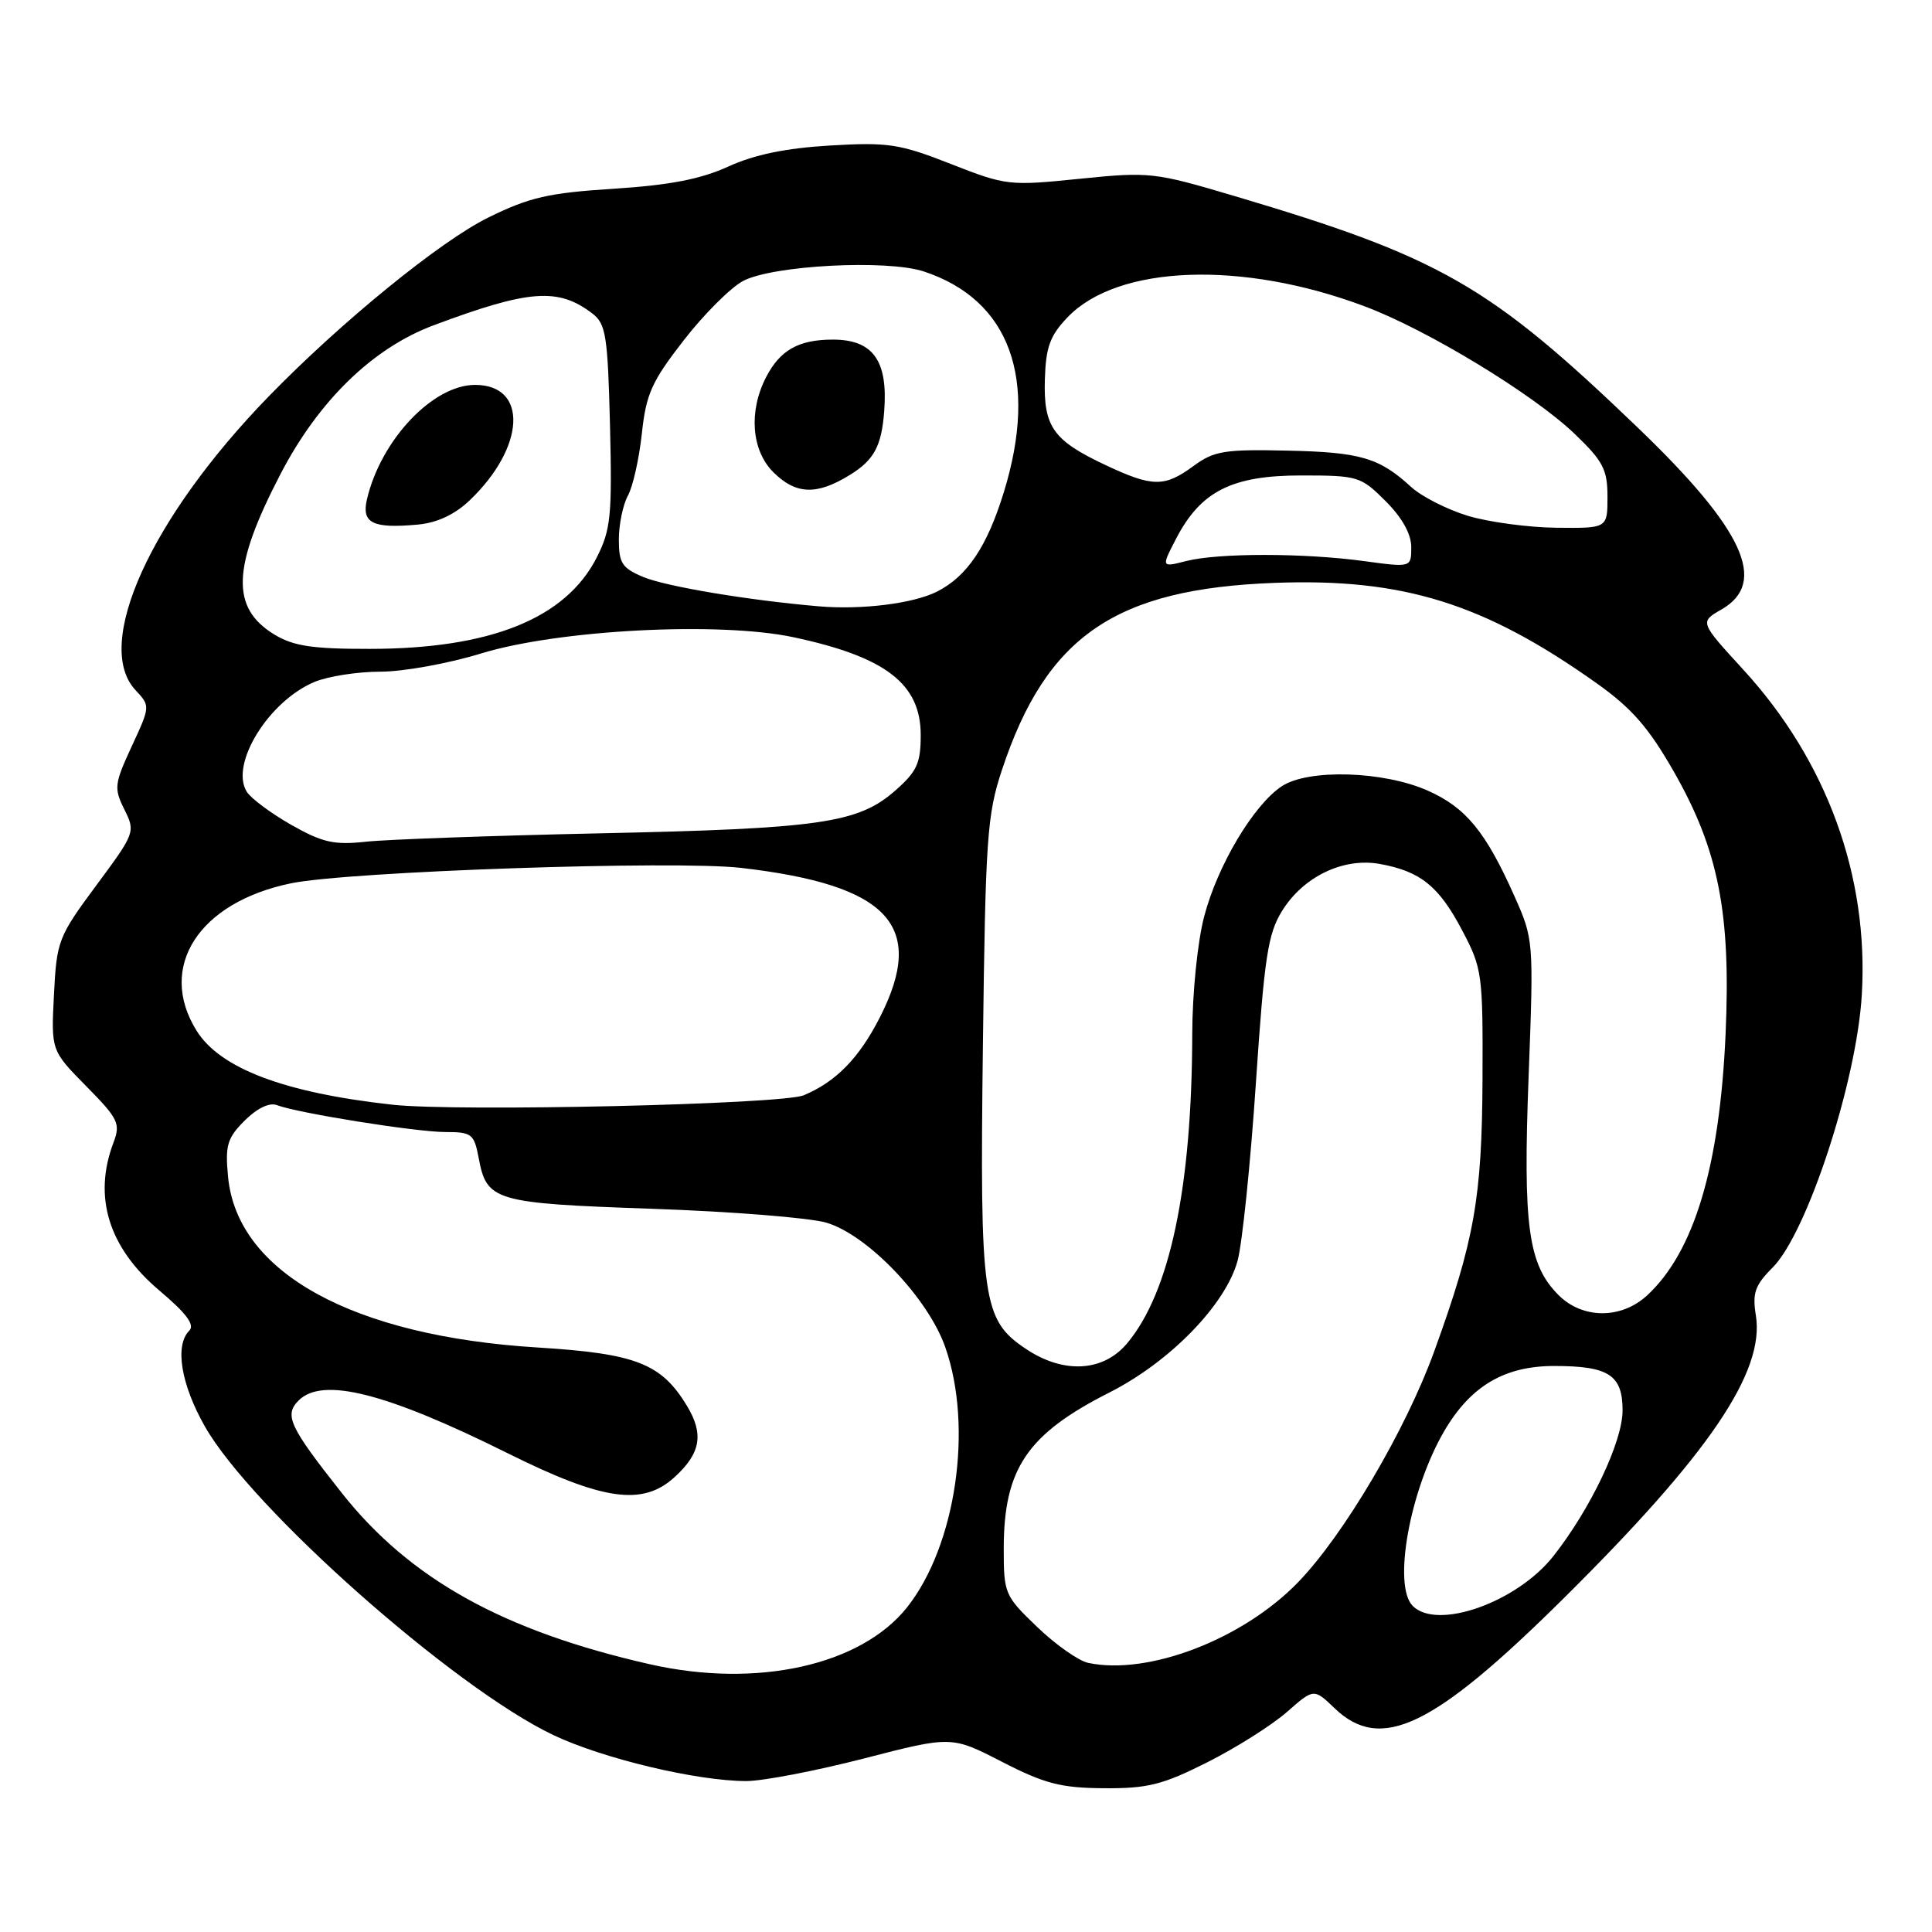 <?xml version="1.0" encoding="UTF-8" standalone="no"?>
<!DOCTYPE svg PUBLIC "-//W3C//DTD SVG 1.1//EN" "http://www.w3.org/Graphics/SVG/1.1/DTD/svg11.dtd" >
<svg xmlns="http://www.w3.org/2000/svg" xmlns:xlink="http://www.w3.org/1999/xlink" version="1.1" viewBox="0 0 256 256">
 <g >
 <path fill="currentColor"
d=" M 159.98 233.51 C 163.79 231.59 168.52 228.60 170.50 226.87 C 174.09 223.71 174.09 223.71 176.85 226.36 C 182.98 232.23 189.92 228.90 207.19 211.79 C 226.45 192.71 233.87 181.78 232.66 174.29 C 232.18 171.34 232.54 170.30 234.87 167.97 C 239.45 163.40 246.03 143.29 246.70 131.80 C 247.63 116.08 242.07 100.82 231.00 88.74 C 225.21 82.42 225.21 82.42 228.10 80.76 C 234.32 77.19 231.07 70.15 216.95 56.60 C 197.35 37.79 190.93 34.10 163.56 25.97 C 152.95 22.82 152.33 22.75 143.06 23.69 C 133.74 24.64 133.32 24.60 126.00 21.73 C 119.21 19.06 117.70 18.83 110.00 19.28 C 104.11 19.63 99.96 20.49 96.50 22.07 C 92.84 23.74 88.76 24.53 81.32 25.01 C 72.68 25.56 70.17 26.13 64.69 28.83 C 58.34 31.96 45.22 42.64 35.63 52.50 C 19.93 68.64 12.31 85.45 17.97 91.46 C 19.92 93.55 19.92 93.58 17.45 98.90 C 15.15 103.88 15.08 104.45 16.48 107.26 C 17.96 110.23 17.90 110.38 12.75 117.33 C 7.71 124.13 7.51 124.67 7.15 131.80 C 6.77 139.20 6.77 139.20 11.43 143.93 C 15.69 148.25 15.99 148.88 15.04 151.39 C 12.30 158.60 14.39 165.33 21.14 171.02 C 24.72 174.04 25.84 175.56 25.08 176.32 C 23.13 178.27 23.97 183.41 27.14 189.00 C 33.32 199.89 60.14 223.64 73.33 229.91 C 79.91 233.03 92.36 236.00 98.89 236.00 C 101.08 236.00 108.09 234.65 114.47 233.01 C 126.08 230.01 126.08 230.01 132.79 233.46 C 138.44 236.36 140.58 236.91 146.27 236.95 C 152.08 236.99 154.04 236.50 159.98 233.51 Z  M 86.10 220.52 C 66.68 216.11 54.31 209.23 45.29 197.83 C 38.33 189.02 37.63 187.52 39.57 185.57 C 42.73 182.41 51.15 184.54 67.35 192.60 C 79.88 198.83 85.14 199.59 89.36 195.75 C 92.86 192.57 93.30 190.02 91.00 186.24 C 87.61 180.66 84.23 179.35 71.23 178.55 C 46.71 177.04 31.44 168.62 30.22 155.95 C 29.82 151.76 30.10 150.81 32.42 148.48 C 34.06 146.85 35.70 146.06 36.67 146.43 C 39.45 147.49 55.13 150.00 59.02 150.00 C 62.50 150.00 62.82 150.25 63.42 153.40 C 64.49 159.15 65.45 159.44 86.40 160.17 C 96.91 160.53 107.30 161.36 109.50 162.01 C 114.97 163.63 122.97 172.00 125.25 178.50 C 128.98 189.10 126.67 204.80 120.20 212.97 C 114.08 220.68 100.29 223.74 86.10 220.52 Z  M 144.19 220.34 C 142.91 220.07 139.88 217.93 137.44 215.59 C 133.14 211.47 133.00 211.16 133.00 205.24 C 133.00 194.62 136.09 190.04 147.01 184.51 C 155.05 180.44 162.42 172.85 163.99 167.04 C 164.61 164.73 165.70 154.15 166.41 143.53 C 167.53 126.85 168.00 123.74 169.87 120.72 C 172.69 116.15 178.00 113.60 182.85 114.48 C 188.23 115.46 190.67 117.43 193.74 123.27 C 196.40 128.30 196.50 129.04 196.44 143.00 C 196.37 158.72 195.38 164.33 190.05 179.04 C 186.28 189.46 178.06 203.41 172.00 209.66 C 164.68 217.22 152.15 222.03 144.19 220.34 Z  M 187.20 212.80 C 184.51 210.11 186.81 197.41 191.40 189.57 C 194.88 183.65 199.36 181.00 205.93 181.00 C 213.17 181.00 215.00 182.19 215.00 186.89 C 215.00 191.02 210.78 199.90 205.85 206.17 C 201.02 212.31 190.46 216.06 187.20 212.80 Z  M 135.90 178.71 C 130.18 174.87 129.82 172.31 130.24 138.50 C 130.58 111.02 130.79 107.96 132.77 102.00 C 138.66 84.25 147.80 78.00 169.00 77.23 C 185.93 76.61 196.64 79.95 211.50 90.49 C 216.20 93.82 218.43 96.37 221.77 102.21 C 227.71 112.60 229.36 120.95 228.65 137.00 C 227.87 154.58 224.49 165.86 218.27 171.63 C 214.84 174.81 209.71 174.80 206.52 171.61 C 202.49 167.58 201.79 162.52 202.55 142.63 C 203.23 124.60 203.22 124.47 200.65 118.70 C 196.86 110.20 194.22 106.99 189.18 104.76 C 183.32 102.16 173.39 101.86 169.86 104.17 C 166.12 106.63 161.32 114.67 159.55 121.47 C 158.68 124.79 157.99 131.63 157.98 136.96 C 157.94 157.36 155.02 171.26 149.33 178.02 C 146.15 181.80 140.89 182.07 135.90 178.71 Z  M 52.00 146.38 C 37.66 144.80 29.13 141.57 26.02 136.53 C 20.82 128.12 26.34 119.56 38.57 117.04 C 46.26 115.46 89.42 113.99 98.21 115.00 C 117.78 117.27 122.78 122.64 116.60 134.78 C 113.84 140.20 110.79 143.33 106.50 145.13 C 103.60 146.34 60.62 147.33 52.00 146.38 Z  M 38.58 109.29 C 35.88 107.75 33.23 105.78 32.69 104.90 C 30.44 101.25 35.60 92.90 41.67 90.36 C 43.47 89.61 47.40 89.00 50.42 89.00 C 53.43 89.00 59.41 87.92 63.70 86.60 C 73.98 83.44 95.27 82.33 105.16 84.44 C 117.35 87.04 122.00 90.61 122.00 97.40 C 122.00 101.14 121.50 102.23 118.61 104.77 C 113.71 109.07 108.67 109.80 79.50 110.42 C 65.20 110.73 51.25 111.23 48.50 111.53 C 44.27 111.99 42.74 111.65 38.58 109.29 Z  M 36.34 84.07 C 30.55 80.53 30.75 75.16 37.16 62.83 C 42.21 53.10 49.39 46.12 57.44 43.11 C 70.12 38.36 73.98 38.08 78.50 41.55 C 80.29 42.92 80.53 44.48 80.83 56.43 C 81.12 68.40 80.93 70.21 79.06 73.89 C 74.94 81.96 64.98 85.97 49.00 85.98 C 41.37 85.99 38.88 85.61 36.34 84.07 Z  M 62.20 66.33 C 69.62 59.28 70.02 51.00 62.95 51.00 C 57.35 51.00 50.45 58.31 48.62 66.18 C 47.89 69.32 49.38 70.06 55.36 69.51 C 57.90 69.28 60.24 68.19 62.20 66.33 Z  M 108.50 80.34 C 99.22 79.55 88.28 77.72 85.25 76.46 C 82.43 75.28 82.00 74.62 82.00 71.49 C 82.00 69.50 82.54 66.89 83.20 65.68 C 83.86 64.48 84.69 60.77 85.05 57.44 C 85.61 52.20 86.36 50.54 90.59 45.10 C 93.27 41.64 96.83 38.09 98.48 37.22 C 102.43 35.15 117.52 34.36 122.41 35.97 C 133.84 39.74 137.64 50.24 133.00 65.26 C 130.78 72.46 128.14 76.37 124.16 78.39 C 121.05 79.97 114.17 80.83 108.50 80.34 Z  M 112.63 62.92 C 115.82 60.95 116.81 59.11 117.16 54.50 C 117.68 47.78 115.68 45.00 110.36 45.00 C 105.82 45.00 103.37 46.38 101.51 49.98 C 99.18 54.48 99.57 59.66 102.45 62.55 C 105.46 65.55 108.22 65.65 112.63 62.92 Z  M 155.86 71.34 C 159.12 65.08 163.25 63.00 172.41 63.00 C 179.94 63.00 180.32 63.12 183.60 66.40 C 185.79 68.59 187.00 70.76 187.00 72.50 C 187.00 75.20 187.00 75.20 180.75 74.35 C 172.75 73.26 161.44 73.26 157.18 74.34 C 153.86 75.19 153.86 75.19 155.86 71.34 Z  M 194.50 68.35 C 191.75 67.51 188.38 65.80 187.00 64.54 C 182.76 60.65 180.30 59.92 170.59 59.71 C 162.24 59.52 160.86 59.75 158.14 61.75 C 154.30 64.57 152.73 64.56 146.50 61.63 C 139.54 58.36 138.26 56.56 138.45 50.26 C 138.58 45.98 139.13 44.47 141.47 42.03 C 148.12 35.09 164.62 34.49 180.85 40.60 C 189.16 43.72 203.16 52.23 208.64 57.48 C 212.42 61.10 213.00 62.21 213.00 65.83 C 213.00 70.00 213.00 70.00 206.25 69.93 C 202.54 69.89 197.25 69.18 194.50 68.35 Z "/>
</g>
</svg>